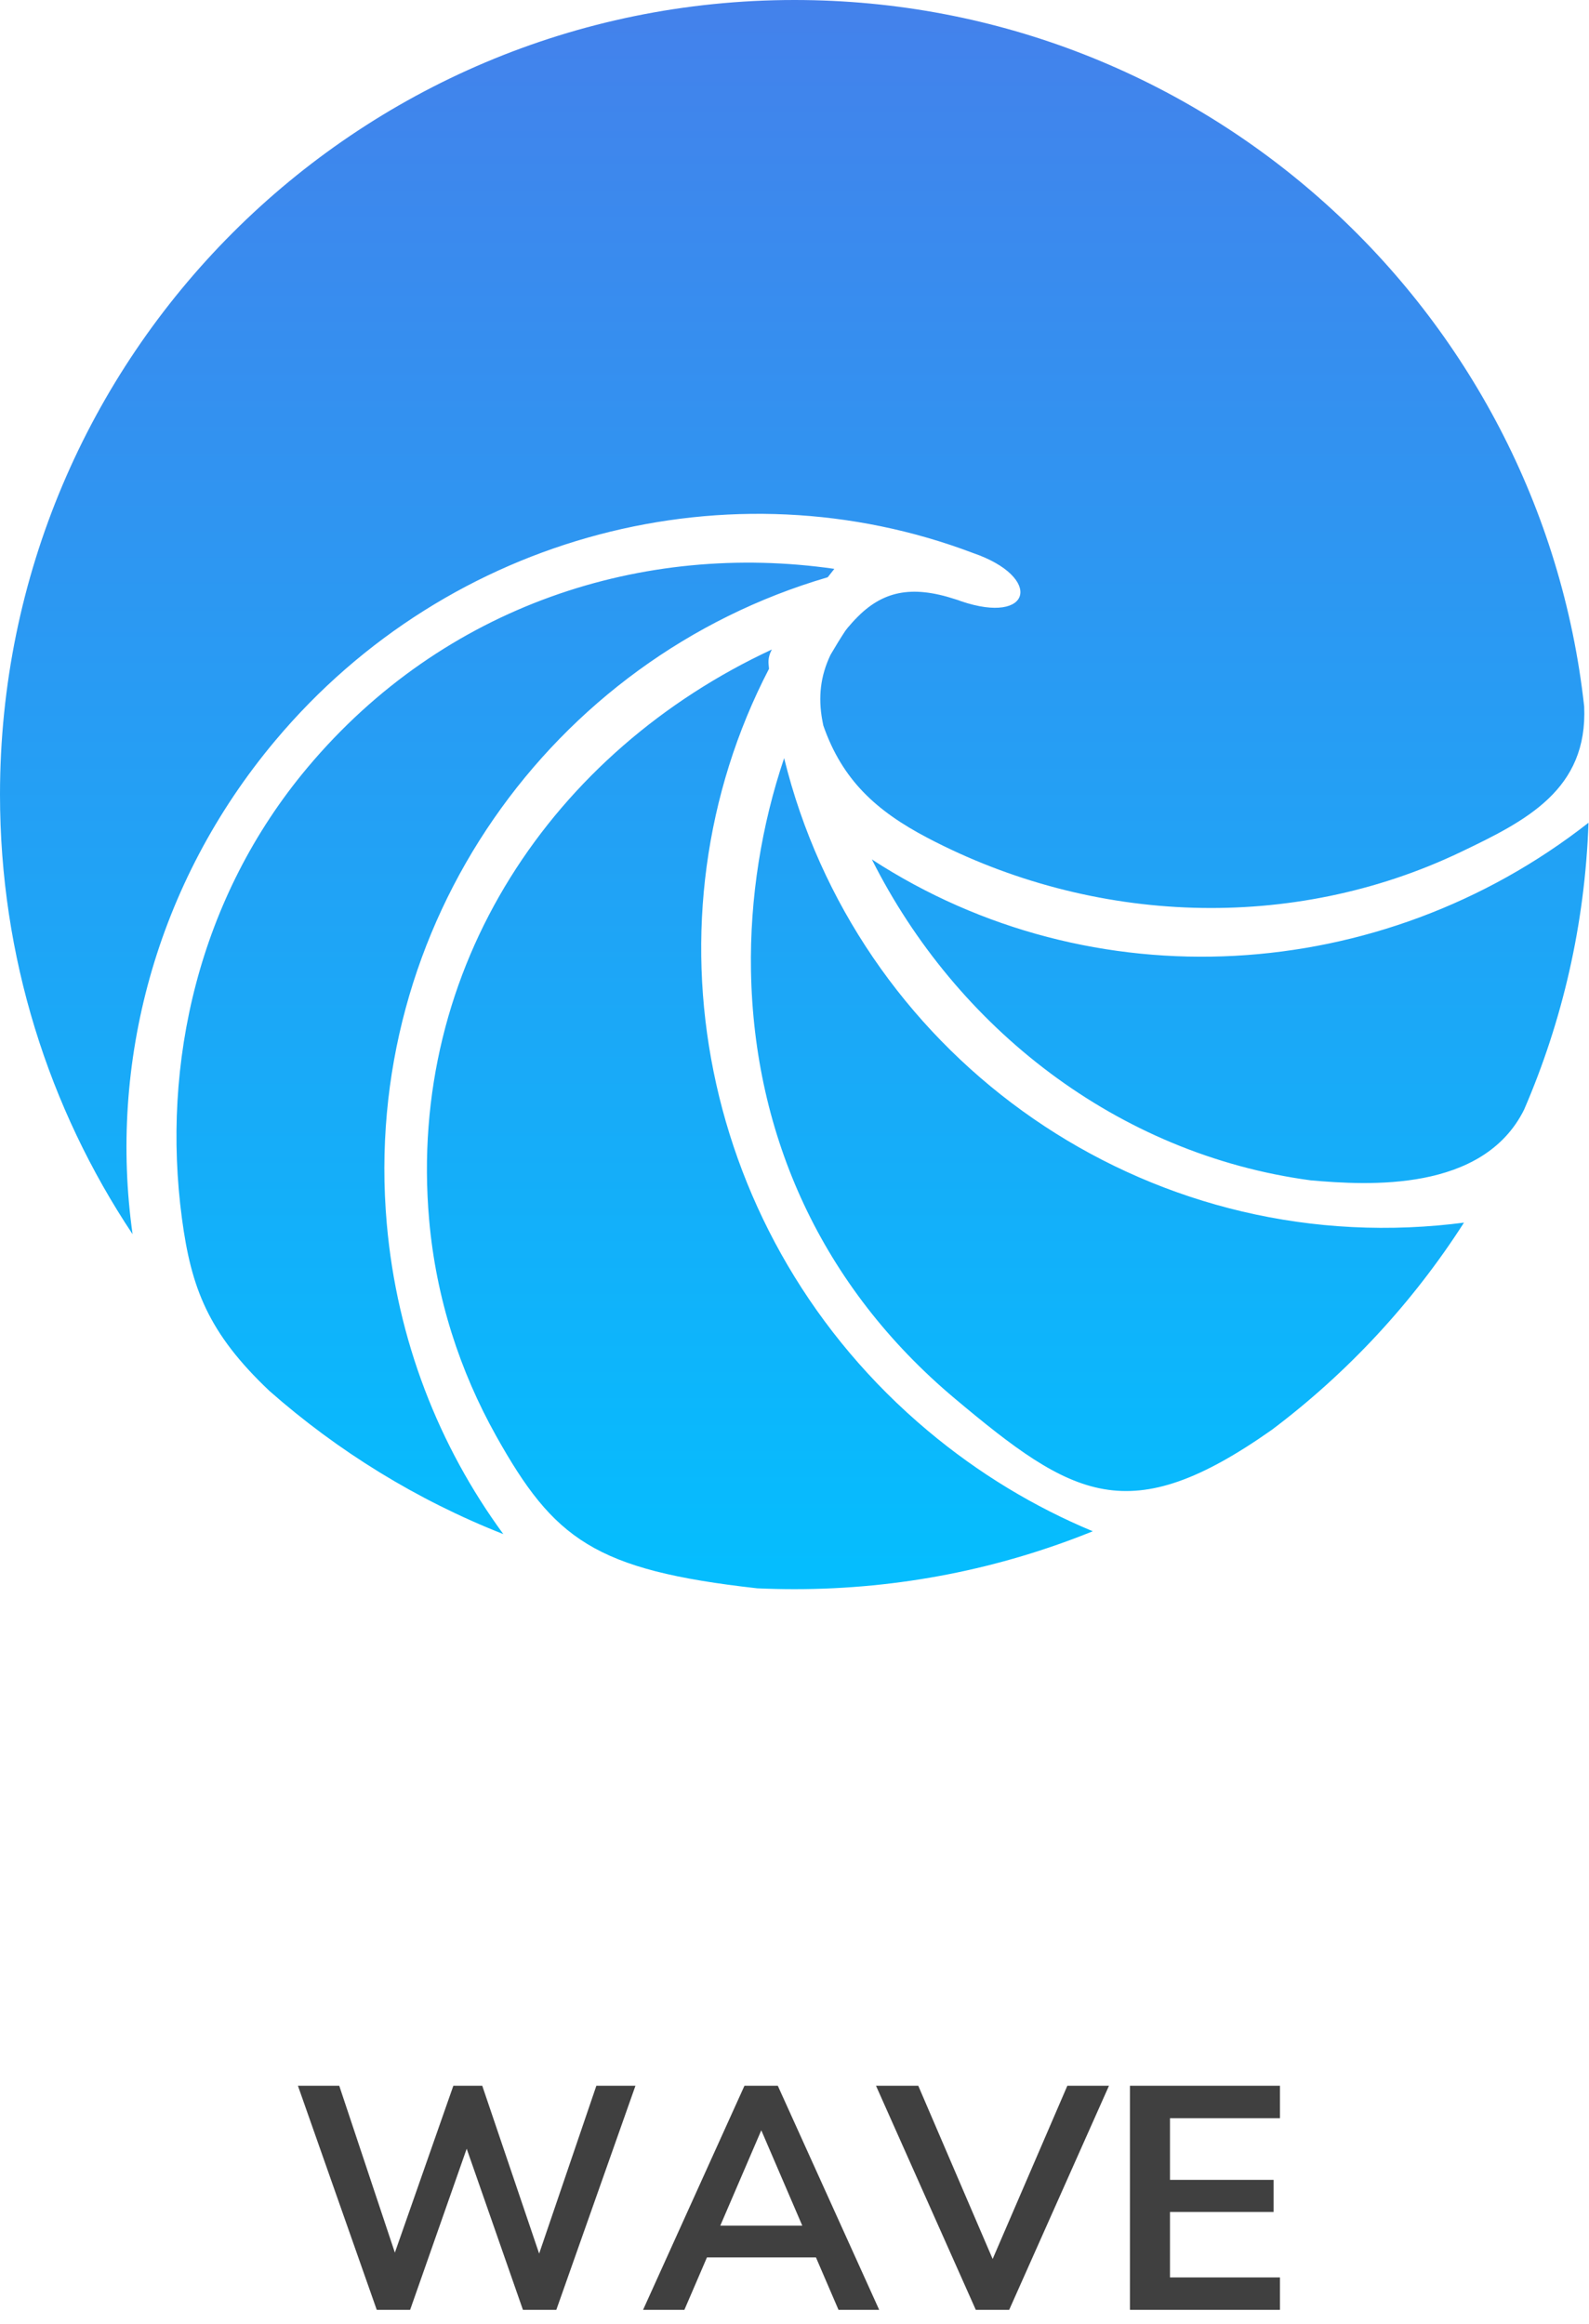 <?xml version="1.0" encoding="UTF-8"?>
<svg width="80px" height="117px" viewBox="0 0 80 117" version="1.1" xmlns="http://www.w3.org/2000/svg" xmlns:xlink="http://www.w3.org/1999/xlink">
    <!-- Generator: Sketch 55.2 (78181) - https://sketchapp.com -->
    <title>Group 3</title>
    <desc>Created with Sketch.</desc>
    <defs>
        <linearGradient x1="50%" y1="100%" x2="50%" y2="0%" id="linearGradient-1">
            <stop stop-color="#04BEFE" offset="0%"></stop>
            <stop stop-color="#4481EB" offset="100%"></stop>
        </linearGradient>
        <path d="M79.975,41.417 C79.797,46.537 78.657,51.412 76.729,55.868 C74.656,60.023 68.883,59.675 65.986,59.419 C56.233,58.109 48.144,51.725 43.895,43.264 C54.97,50.473 69.52,49.611 79.975,41.417 Z M79.757,35.562 C79.943,39.757 76.833,41.319 73.54,42.893 C65.068,46.942 55.043,46.558 46.694,42.177 C44.104,40.817 42.406,39.261 41.451,36.524 C41.431,36.431 41.413,36.338 41.396,36.246 L41.401,36.227 C41.398,36.226 41.396,36.227 41.393,36.227 C41.196,35.11 41.293,34.052 41.815,32.961 C42.054,32.55 42.301,32.148 42.557,31.758 C42.6,31.701 42.643,31.645 42.688,31.588 C42.689,31.587 42.69,31.587 42.69,31.586 C42.706,31.57 42.722,31.553 42.737,31.534 C42.854,31.395 42.971,31.264 43.089,31.141 C43.133,31.144 43.135,31.117 43.098,31.132 C44.408,29.778 45.848,29.425 48.118,30.173 C48.157,30.186 48.195,30.198 48.233,30.209 C48.284,30.228 48.334,30.246 48.384,30.265 C51.958,31.481 52.534,29.053 48.982,27.837 C36.838,23.236 22.64,26.816 13.86,37.28 C7.801,44.5 5.468,53.583 6.675,62.132 C2.458,55.794 0,48.184 0,40 C0,17.909 17.909,0 40,0 C60.591,0 77.548,15.559 79.757,35.562 Z M38.862,32.696 C38.732,32.929 38.672,33.174 38.694,33.426 C38.701,33.507 38.708,33.588 38.716,33.669 C32.168,46.268 35.152,62.326 46.711,72.025 C49.28,74.181 52.085,75.865 55.017,77.085 C50.38,78.965 45.311,80 40,80 C39.37,80 38.743,79.985 38.12,79.957 C29.93,79.039 27.889,77.487 24.977,72.283 C23.152,69.019 21.953,65.355 21.606,61.408 C20.485,48.632 27.881,37.797 38.862,32.696 Z M73.706,61.548 C71.127,65.574 67.846,69.107 64.037,71.975 C56.828,77.054 54.017,75.392 48.072,70.404 C41.355,64.767 37.955,57.161 37.809,48.878 C37.745,45.198 38.345,41.52 39.478,38.166 C43.074,52.803 56.898,63.042 72.379,61.692 C72.824,61.653 73.267,61.605 73.706,61.548 Z M42.006,28.637 C41.893,28.777 41.782,28.918 41.672,29.06 C27.74,33.131 18.155,46.581 19.472,61.594 C19.986,67.459 22.098,72.801 25.341,77.229 C20.99,75.514 17.013,73.059 13.563,70.019 C10.473,67.094 9.626,64.832 9.16,61.341 C8.119,53.547 9.983,45.193 15.481,38.64 C22.37,30.431 32.417,27.254 42.006,28.637 Z" id="path-2"></path>
    </defs>
    <g id="Page-1" stroke="none" stroke-width="1" fill="none" fill-rule="evenodd">
        <g id="Splash" transform="translate(-148, -345)">
            <g id="Group-3" transform="translate(148, 345)">
                <g id="Group-2">
                    <mask id="mask-3" fill="white">
                        <use xlink:href="#path-2"></use>
                    </mask>
                    <use id="Combined-Shape" fill="url(#linearGradient-1)" xlink:href="#path-2"></use>
                </g>
                <path d="M30.024,105 L31.992,105 L28.008,116.28 L26.328,116.28 L23.496,108.168 L20.648,116.28 L18.968,116.28 L15,105 L17.08,105 L19.88,113.4 L22.824,105 L24.28,105 L27.144,113.448 L30.024,105 Z M42.216,116.28 L41.08,113.64 L35.592,113.64 L34.456,116.28 L32.376,116.28 L37.48,105 L39.16,105 L44.264,116.28 L42.216,116.28 Z M36.264,112.04 L40.392,112.04 L38.328,107.24 L36.264,112.04 Z M53.736,105 L55.832,105 L50.808,116.28 L49.128,116.28 L44.104,105 L46.232,105 L49.976,113.72 L53.736,105 Z M56.888,116.28 L56.888,105 L64.44,105 L64.44,106.632 L58.904,106.632 L58.904,109.736 L64.12,109.736 L64.12,111.352 L58.904,111.352 L58.904,114.648 L64.44,114.648 L64.44,116.28 L56.888,116.28 Z" id="WAVE" fill="#000000" fill-rule="nonzero" opacity="0.75"></path>
            </g>
        </g>
    </g>
</svg>